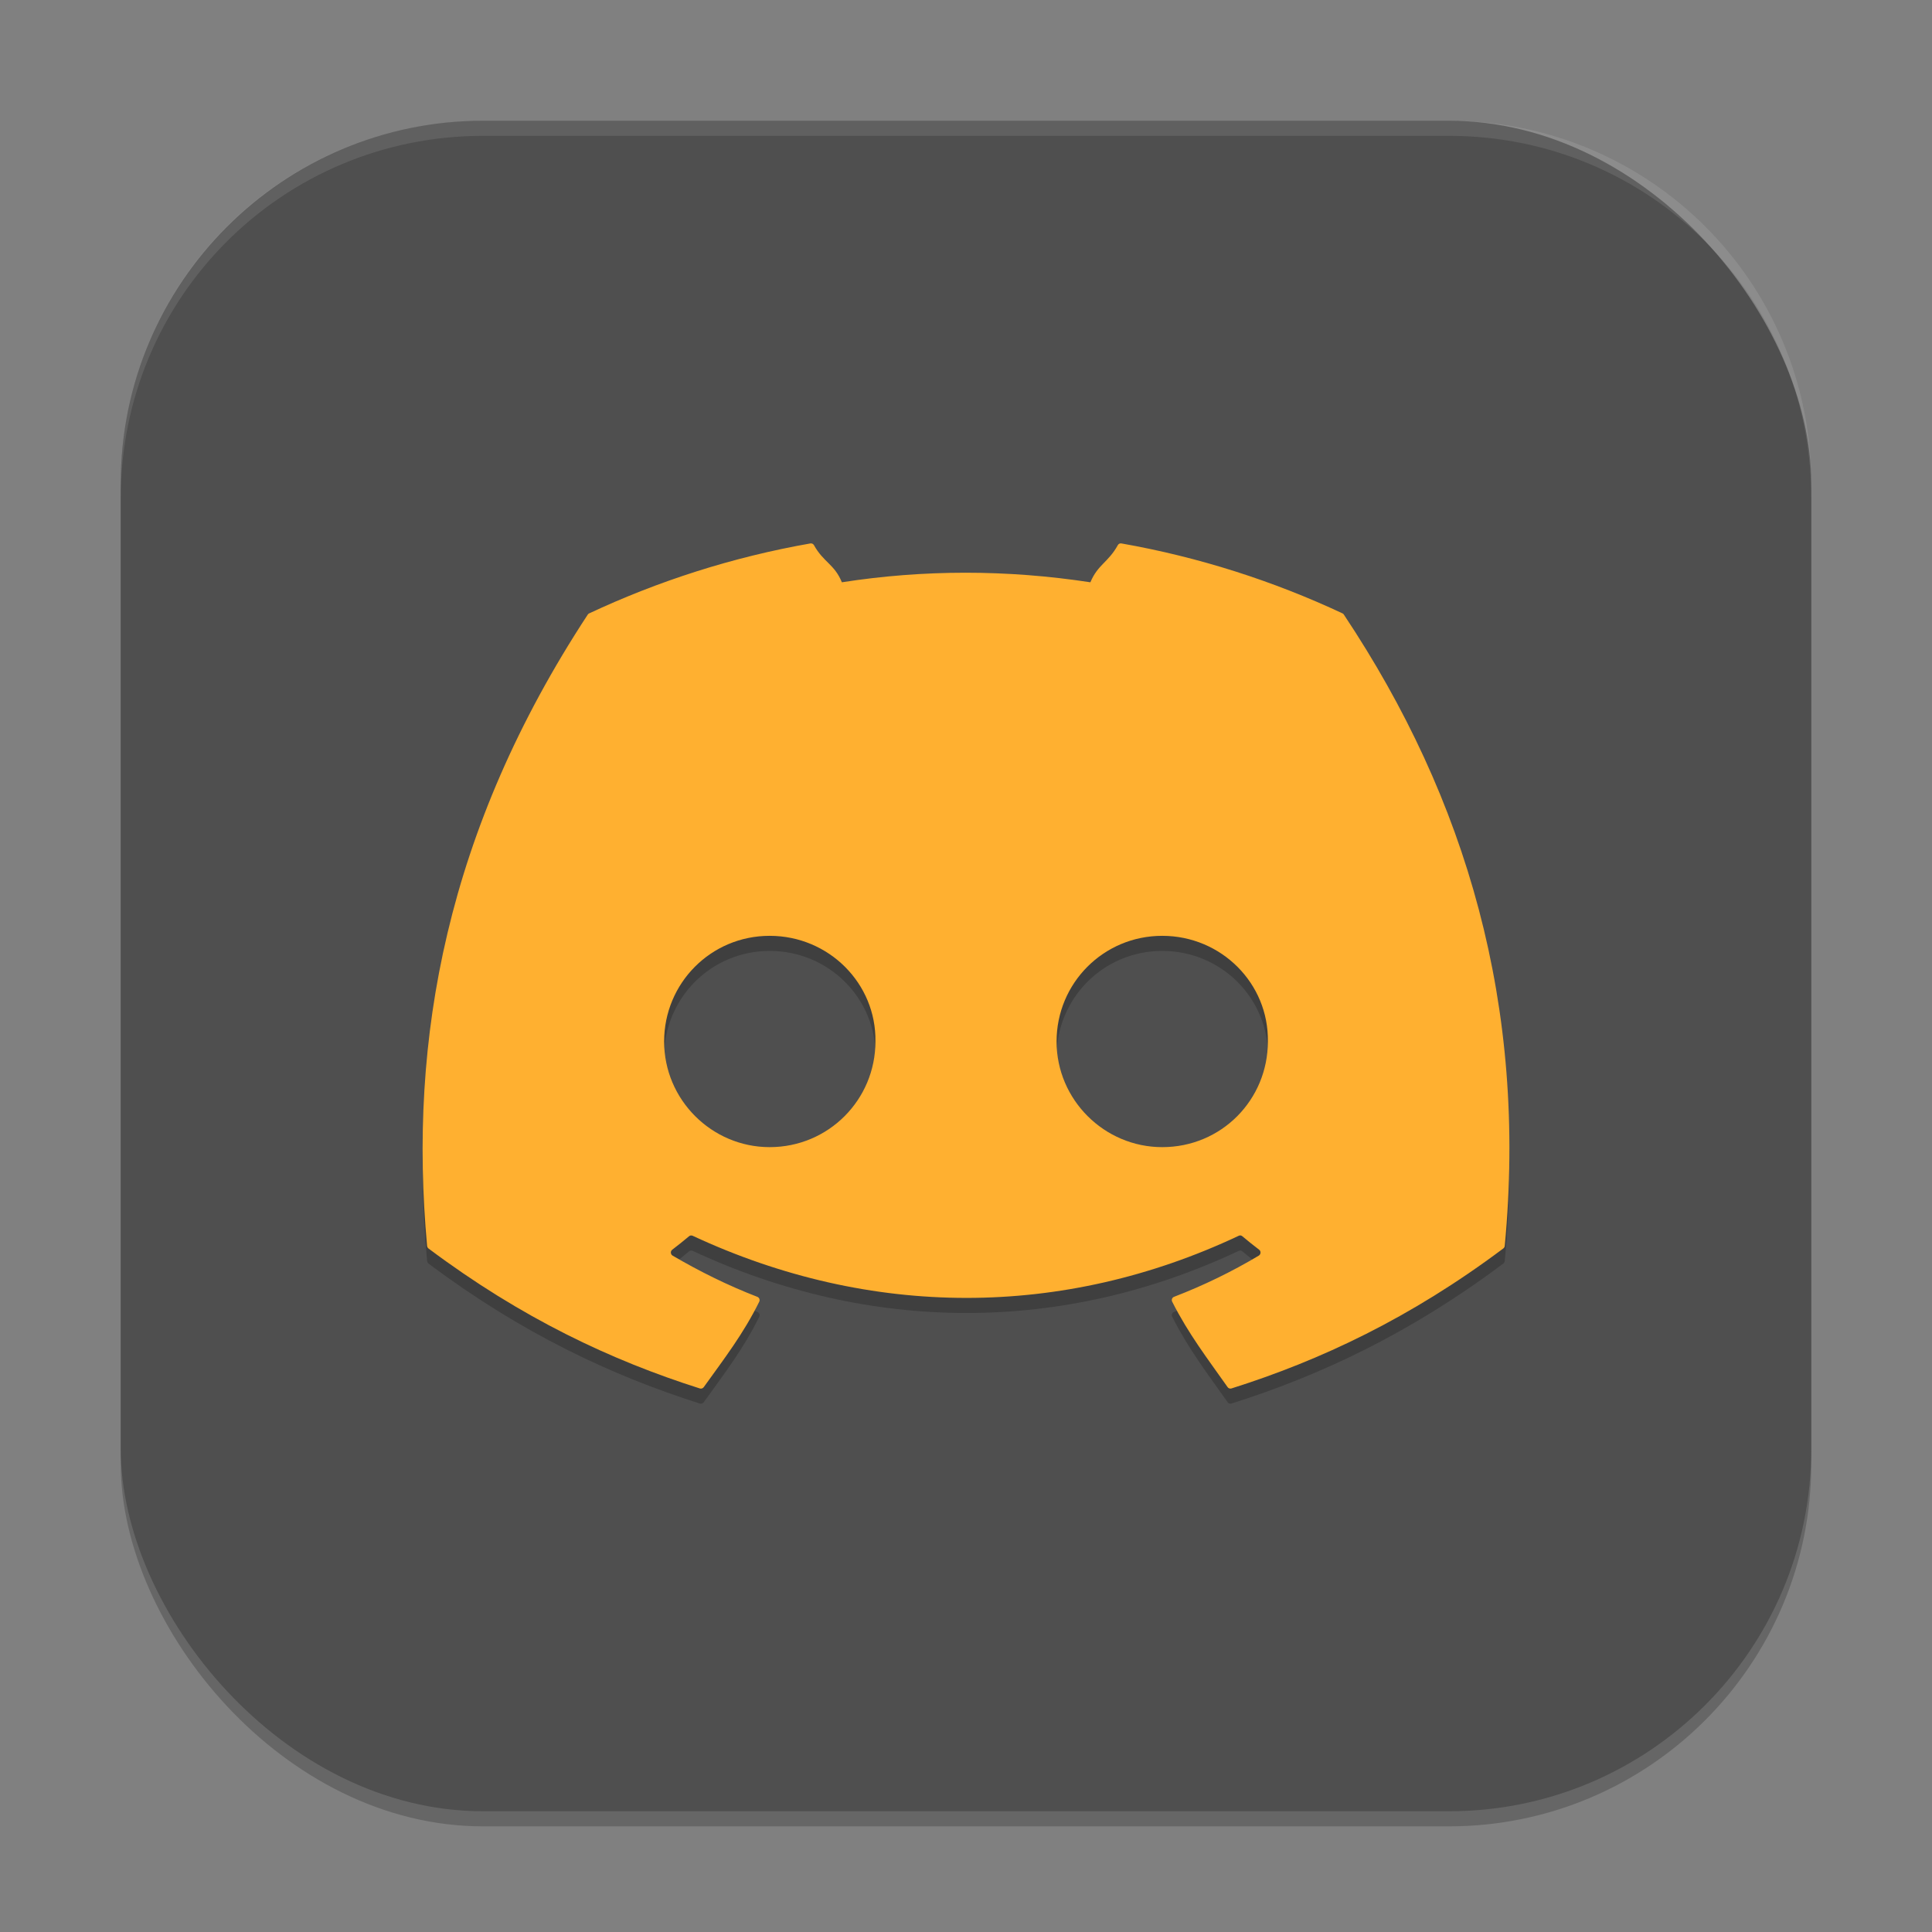 <?xml version="1.0" encoding="UTF-8" standalone="no"?>
<!-- Created with Inkscape (http://www.inkscape.org/) -->

<svg
   width="128"
   height="128"
   viewBox="0 0 128 128"
   version="1.1"
   id="svg5"
   inkscape:version="1.4 (e7c3feb100, 2024-10-09)"
   sodipodi:docname="discord-canary.svg"
   xmlns:inkscape="http://www.inkscape.org/namespaces/inkscape"
   xmlns:sodipodi="http://sodipodi.sourceforge.net/DTD/sodipodi-0.dtd"
   xmlns="http://www.w3.org/2000/svg"
   xmlns:svg="http://www.w3.org/2000/svg">
  <rect x="0" y="0" width="128" height="128" fill="#808080" stroke="none"/>
  <sodipodi:namedview
     id="namedview7"
     pagecolor="#ffffff"
     bordercolor="#000000"
     borderopacity="0.25"
     inkscape:showpageshadow="2"
     inkscape:pageopacity="0.0"
     inkscape:pagecheckerboard="0"
     inkscape:deskcolor="#d1d1d1"
     inkscape:document-units="px"
     showgrid="false"
     inkscape:zoom="6.140625"
     inkscape:cx="64"
     inkscape:cy="64"
     inkscape:window-width="1920"
     inkscape:window-height="1011"
     inkscape:window-x="0"
     inkscape:window-y="0"
     inkscape:window-maximized="1"
     inkscape:current-layer="svg5" />
  <defs
     id="defs2" />
  <rect
     style="opacity:0.2;fill:#000000;stroke-width:8;stroke-linecap:square"
     id="rect234"
     width="112"
     height="112"
     x="8"
     y="9"
     ry="24" />
  <rect
     style="fill:#4f4f4f;fill-opacity:1;stroke-width:8;stroke-linecap:square"
     id="rect396"
     width="112"
     height="112"
     x="8"
     y="8"
     ry="24" />
  <path
     d="m 53.684,37.005 c -5.142,0.904 -10.064,2.485 -14.656,4.637 -0.04,0.018 -0.067,0.044 -0.09,0.082 -9.334,14.23 -11.895,28.112 -10.641,41.82 0.006,0.067 0.043,0.131 0.094,0.172 6.158,4.615 12.122,7.416 17.977,9.273 0.094,0.029 0.194,-0.004 0.254,-0.082 1.385,-1.93 2.621,-3.524 3.68,-5.664 0.062,-0.125 0.002,-0.275 -0.125,-0.324 -1.958,-0.758 -3.82,-1.681 -5.613,-2.73 -0.142,-0.085 -0.158,-0.291 -0.027,-0.391 0.377,-0.289 0.757,-0.591 1.117,-0.895 0.065,-0.055 0.158,-0.066 0.234,-0.031 11.783,5.49 24.54,5.49 36.184,0 0.077,-0.038 0.162,-0.028 0.23,0.027 0.36,0.303 0.741,0.61 1.121,0.898 0.13,0.099 0.118,0.306 -0.023,0.391 -1.794,1.07 -3.656,1.975 -5.617,2.73 -0.128,0.05 -0.184,0.199 -0.121,0.324 1.081,2.137 2.313,3.73 3.672,5.66 0.057,0.082 0.16,0.115 0.254,0.086 5.883,-1.857 11.85,-4.658 18.008,-9.273 0.054,-0.041 0.092,-0.105 0.098,-0.172 1.501,-15.848 -2.522,-29.608 -10.652,-41.812 -0.02,-0.041 -0.05,-0.072 -0.09,-0.09 -4.589,-2.149 -9.507,-3.73 -14.652,-4.637 -0.094,-0.018 -0.19,0.022 -0.238,0.109 -0.633,1.149 -1.329,1.287 -1.82,2.465 -5.534,-0.845 -11.044,-0.845 -16.465,0 -0.491,-1.204 -1.216,-1.316 -1.852,-2.465 -0.048,-0.085 -0.145,-0.124 -0.238,-0.109 z m -2.691,25.996 c 3.929,0 7.069,3.169 7.008,7 0,3.859 -3.11,7 -7.008,7 -3.837,0 -6.992,-3.141 -6.992,-7 0,-3.859 3.094,-7 6.992,-7 z m 26.008,0 c 3.929,0 7.061,3.169 7,7 0,3.859 -3.071,7 -7,7 -3.837,0 -7,-3.141 -7,-7 0,-3.859 3.102,-7 7,-7 z"
     style="opacity:0.2;fill:#000000;stroke-width:2"
     id="path3130"
     sodipodi:nodetypes="cccsccccccccccccccccccccccccccccscsssscsss" />
  <path
     d="m 53.683,36.005 c -5.142,0.904 -10.064,2.485 -14.656,4.637 -0.04,0.018 -0.067,0.044 -0.09,0.082 -9.334,14.23 -11.895,28.112 -10.641,41.82 0.006,0.067 0.043,0.131 0.094,0.172 6.158,4.615 12.122,7.416 17.977,9.273 0.094,0.029 0.194,-0.004 0.254,-0.082 1.385,-1.93 2.621,-3.524 3.68,-5.664 0.062,-0.125 0.002,-0.275 -0.125,-0.324 -1.958,-0.758 -3.82,-1.681 -5.613,-2.73 -0.142,-0.085 -0.158,-0.291 -0.027,-0.391 0.377,-0.289 0.757,-0.591 1.117,-0.895 0.065,-0.055 0.158,-0.066 0.234,-0.031 11.783,5.49 24.54,5.49 36.184,0 0.077,-0.038 0.162,-0.028 0.23,0.027 0.36,0.303 0.741,0.61 1.121,0.898 0.13,0.099 0.118,0.306 -0.023,0.391 -1.794,1.07 -3.656,1.975 -5.617,2.73 -0.128,0.05 -0.184,0.199 -0.121,0.324 1.081,2.137 2.313,3.73 3.672,5.66 0.057,0.082 0.16,0.115 0.254,0.086 5.883,-1.857 11.85,-4.658 18.008,-9.273 0.054,-0.041 0.092,-0.105 0.098,-0.172 1.501,-15.848 -2.522,-29.608 -10.652,-41.812 -0.02,-0.041 -0.05,-0.072 -0.09,-0.09 -4.589,-2.149 -9.507,-3.73 -14.652,-4.637 -0.094,-0.018 -0.19,0.022 -0.238,0.109 -0.633,1.149 -1.329,1.287 -1.82,2.465 -5.534,-0.845 -11.044,-0.845 -16.465,0 -0.491,-1.204 -1.216,-1.316 -1.852,-2.465 -0.048,-0.085 -0.145,-0.124 -0.238,-0.109 z m -2.691,25.996 c 3.929,0 7.069,3.169 7.008,7 0,3.859 -3.11,7 -7.008,7 -3.837,0 -6.992,-3.141 -6.992,-7 0,-3.859 3.094,-7 6.992,-7 z m 26.008,0 c 3.929,0 7.061,3.169 7,7 0,3.859 -3.071,7 -7,7 -3.837,0 -7,-3.141 -7,-7 0,-3.859 3.102,-7 7,-7 z"
     style="fill:#ffb030;fill-opacity:1;stroke-width:2"
     id="path3158"
     sodipodi:nodetypes="cccsccccccccccccccccccccccccccccscsssscsss" />
  <path
     id="path1040"
     style="opacity:0.1;fill:#ffffff;stroke-width:8;stroke-linecap:square"
     d="M 32,8 C 18.704,8 8,18.704 8,32 v 1 C 8,19.704 18.704,9 32,9 h 64 c 13.296,0 24,10.704 24,24 V 32 C 120,18.704 109.296,8 96,8 Z" />
</svg>
